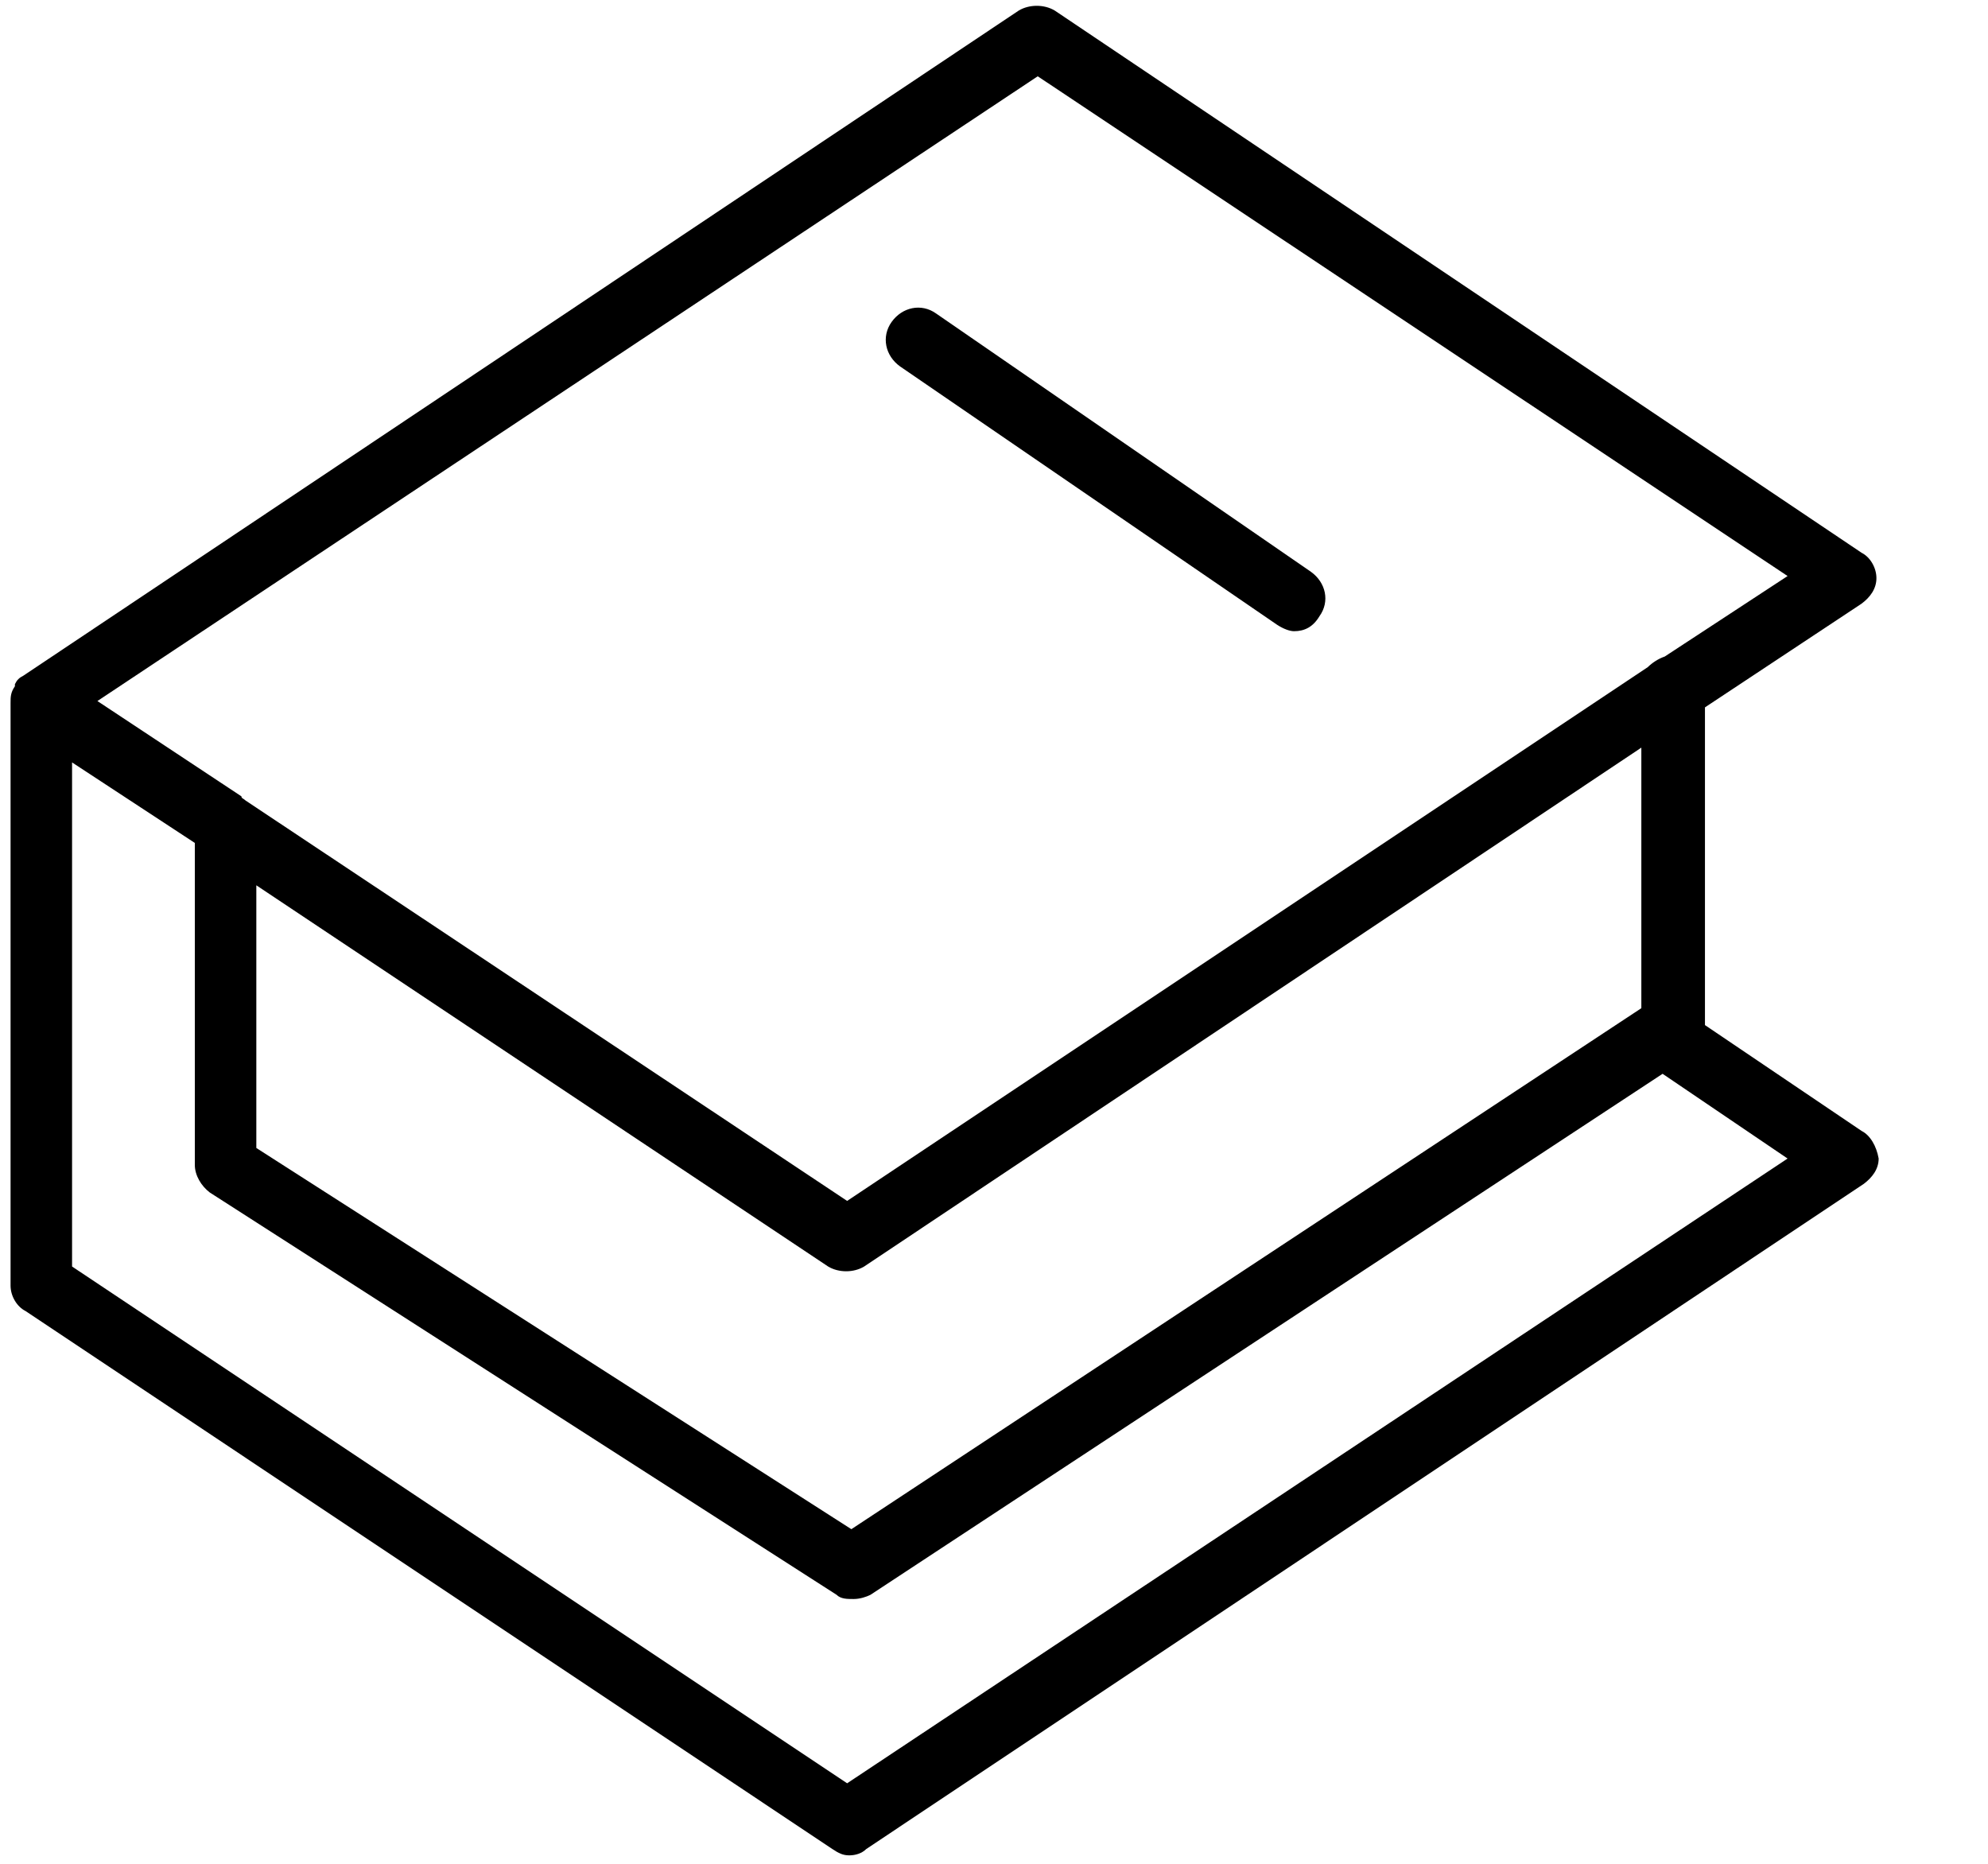 <svg width="16" height="15" viewBox="0 0 16 15" fill="none" xmlns="http://www.w3.org/2000/svg">
<g clip-path="url(#clip0_137:260)">
<path d="M14.983 9.102L13.722 8.25V5.693L14.983 4.858C15.051 4.807 15.102 4.739 15.102 4.653C15.102 4.568 15.051 4.483 14.983 4.449L8.489 0.085C8.404 0.034 8.284 0.034 8.199 0.085L0.188 5.438C0.154 5.455 0.137 5.472 0.12 5.506C0.12 5.506 0.12 5.506 0.12 5.523C0.085 5.574 0.085 5.608 0.085 5.659V10.347C0.085 10.432 0.137 10.517 0.205 10.551L6.699 14.881C6.75 14.915 6.784 14.932 6.835 14.932C6.887 14.932 6.938 14.915 6.972 14.881L15 9.528C15.068 9.477 15.12 9.409 15.12 9.324C15.102 9.222 15.051 9.136 14.983 9.102ZM8.352 0.614L14.387 4.636L13.398 5.284C13.347 5.301 13.296 5.335 13.262 5.369L6.818 9.665L1.977 6.443C1.96 6.426 1.943 6.426 1.943 6.409L0.784 5.642L8.352 0.614ZM2.063 7.125L6.665 10.193C6.75 10.244 6.87 10.244 6.955 10.193L13.21 6.017V8.114L6.852 12.307L2.063 9.239V7.125ZM6.818 14.352L0.58 10.193V6.136L1.568 6.784V9.375C1.568 9.46 1.62 9.545 1.688 9.597L6.733 12.835C6.767 12.869 6.818 12.869 6.87 12.869C6.921 12.869 6.972 12.852 7.006 12.835L13.381 8.642L14.387 9.324L6.818 14.352Z" fill="black"/>
<path d="M7.244 2.949L10.278 5.028C10.33 5.062 10.381 5.08 10.415 5.08C10.5 5.08 10.568 5.045 10.619 4.96C10.705 4.841 10.671 4.688 10.551 4.602L7.534 2.523C7.415 2.438 7.261 2.472 7.176 2.591C7.091 2.71 7.125 2.864 7.244 2.949Z" fill="black"/>
</g>
<defs>
<clipPath id="clip0_137:260">
<rect width="15.171" height="15" fill="white"/>
</clipPath>
</defs>
</svg>
